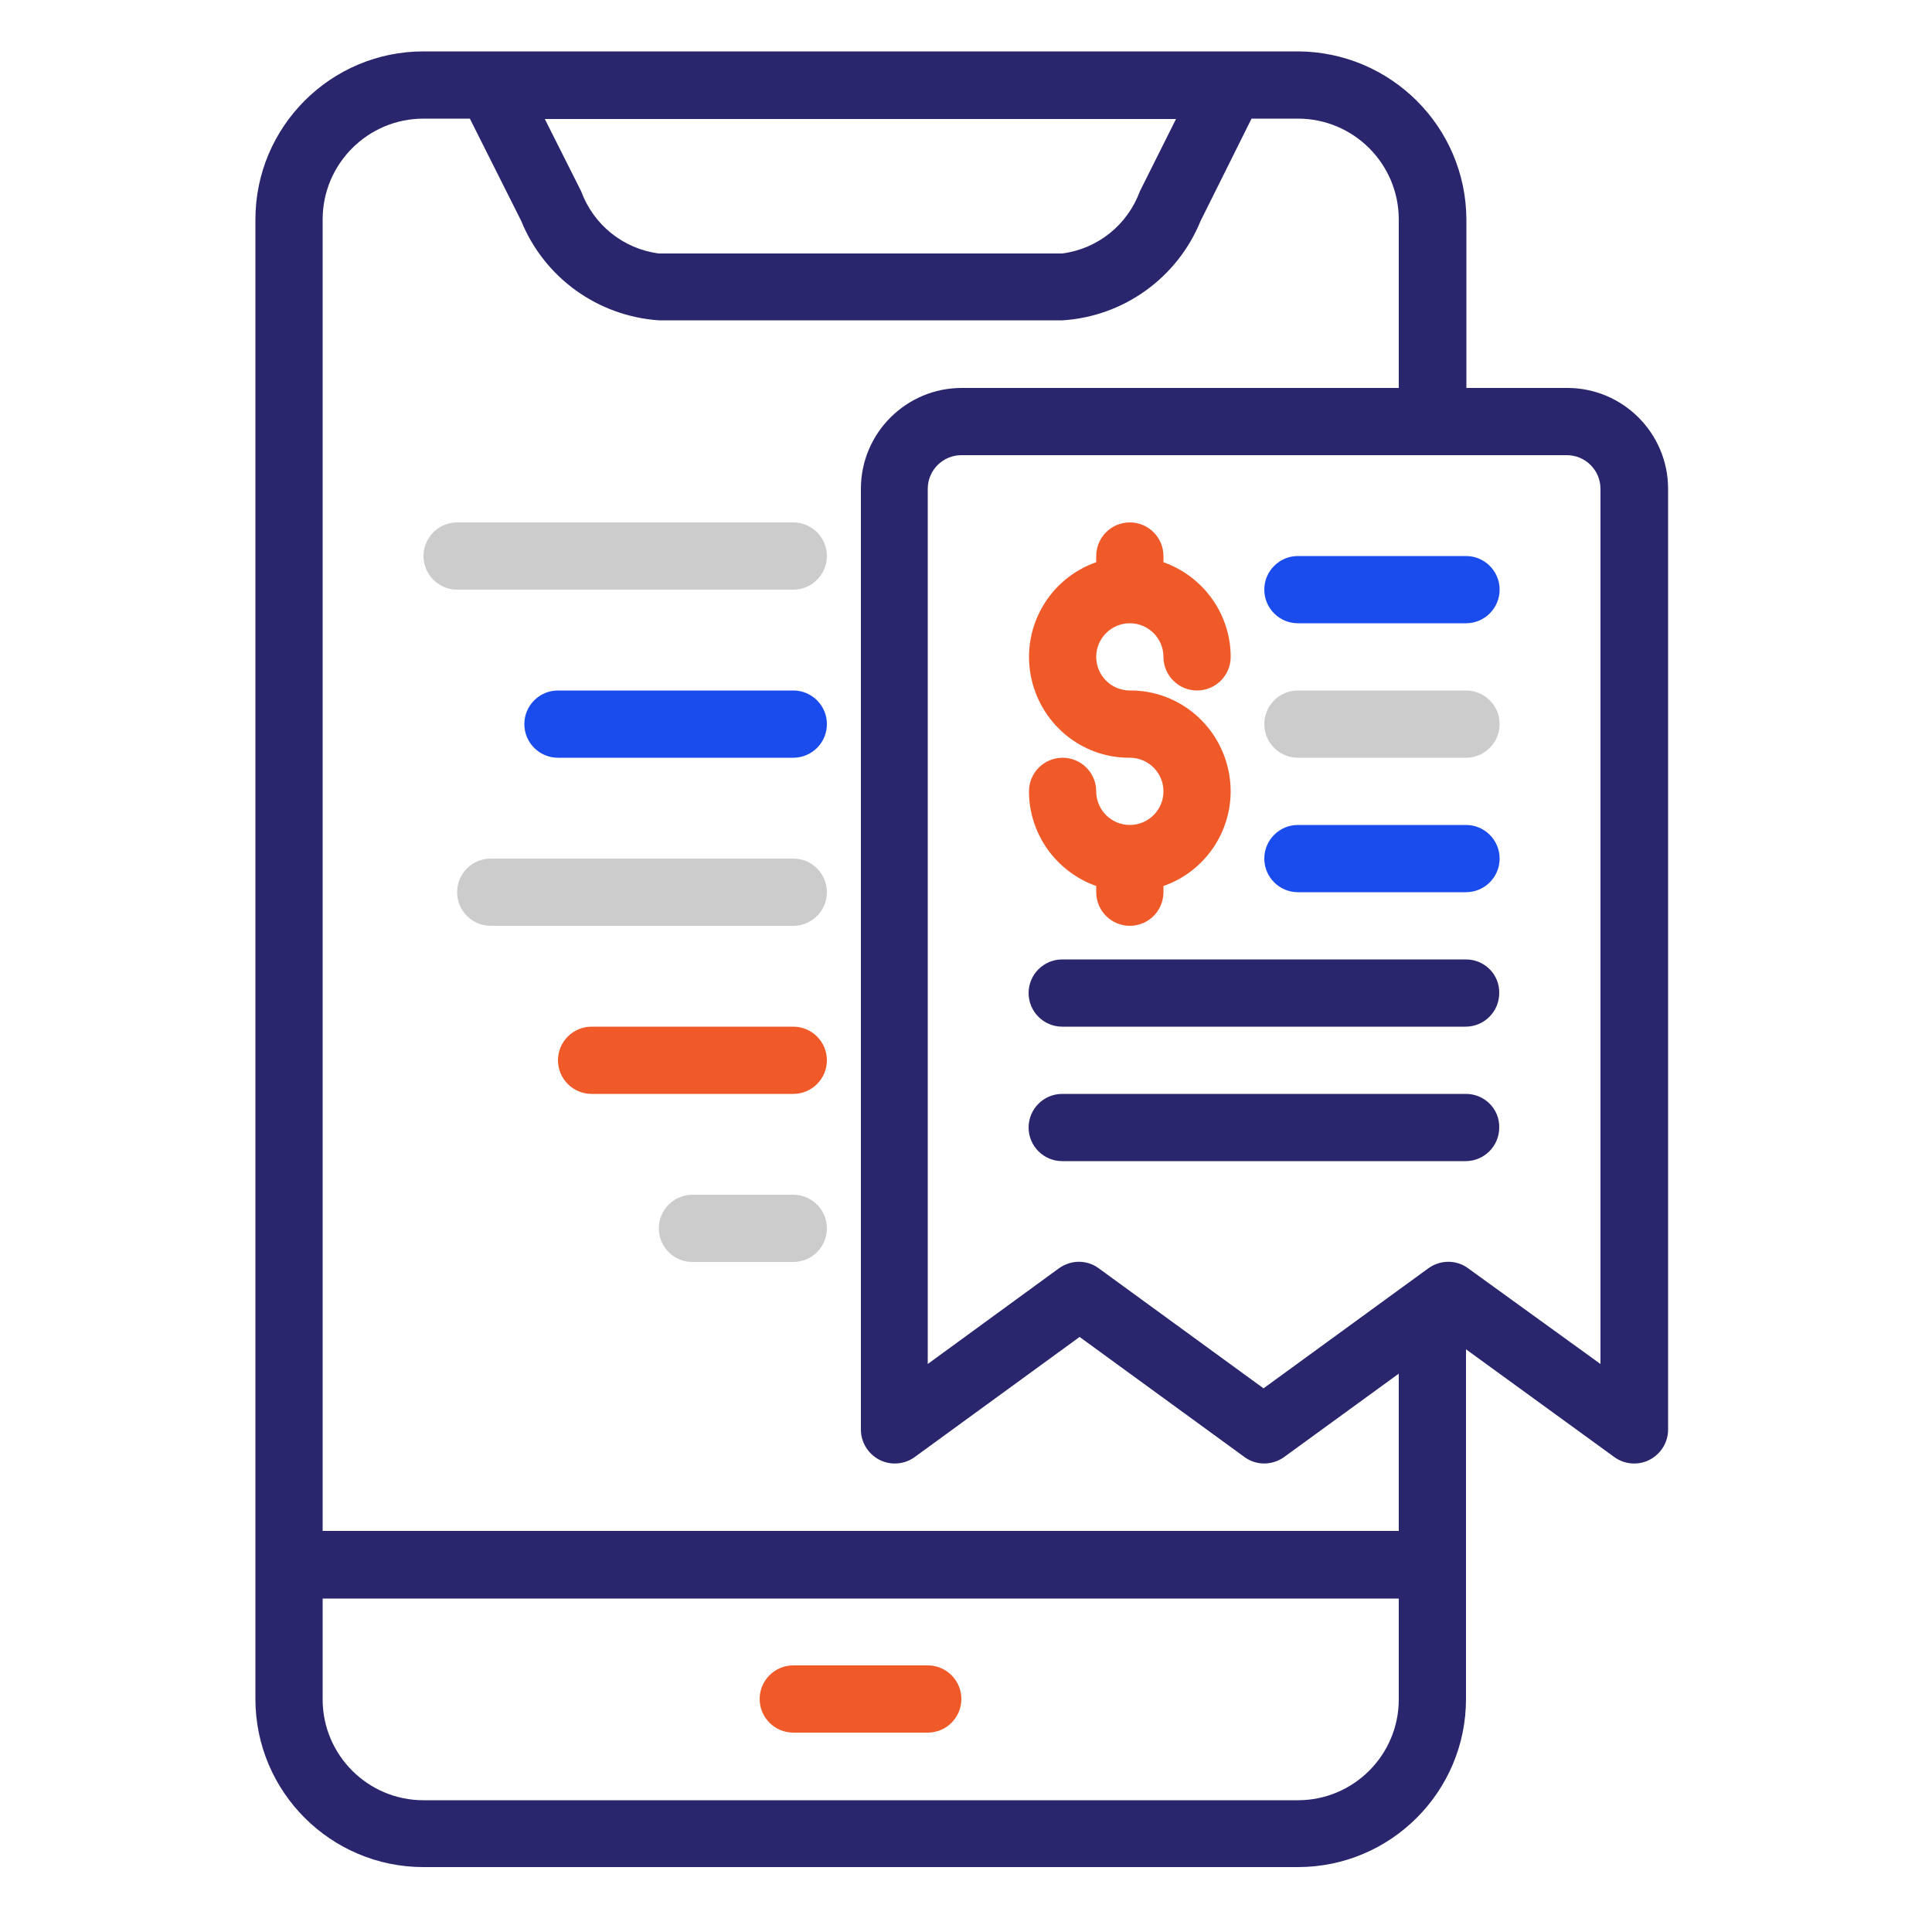 <?xml version="1.0" encoding="utf-8"?>
<!-- Generator: Adobe Illustrator 24.1.1, SVG Export Plug-In . SVG Version: 6.00 Build 0)  -->
<svg version="1.1" id="Layer_1" xmlns="http://www.w3.org/2000/svg" xmlns:xlink="http://www.w3.org/1999/xlink" x="0px" y="0px"
	 viewBox="0 0 500 500" style="enable-background:new 0 0 500 500;" xml:space="preserve">
<style type="text/css">
	.st0{fill-rule:evenodd;clip-rule:evenodd;fill:#29266E;}
	.st1{fill-rule:evenodd;clip-rule:evenodd;fill:#F05A29;}
	.st2{fill-rule:evenodd;clip-rule:evenodd;fill:#CCCCCC;}
	.st3{fill-rule:evenodd;clip-rule:evenodd;fill:#194BED;}
</style>
<g>
	<path class="st0" d="M335.9,13.3H109.6c-24,0-43.5,19.5-43.5,43.5v382.9c0,24,19.5,43.5,43.5,43.5h226.3c24,0,43.5-19.5,43.5-43.5
		v-90.5l38.4,27.9c2.6,1.9,6.2,2.2,9.1,0.7c2.9-1.5,4.8-4.5,4.8-7.8V126.5c0-14.4-11.7-26.1-26.1-26.1h-26.1V56.8
		C379.4,32.8,359.9,13.4,335.9,13.3z M121.6,30.7h-12c-14.4,0-26.1,11.7-26.1,26.1v339.4H362v-40.7l-29.7,21.6
		c-3.1,2.2-7.2,2.2-10.2,0l-42.7-31.1l-42.7,31.1c-2.6,1.9-6.2,2.2-9.1,0.7c-2.9-1.5-4.8-4.5-4.8-7.8V126.5
		c0-14.4,11.7-26.1,26.1-26.1H362V56.8c0-14.4-11.7-26.1-26.1-26.1h-12l-13.2,26.5c-6,14.7-19.9,24.7-35.7,25.7H170.5
		c-15.8-1.1-29.6-11-35.6-25.7L121.6,30.7z M304.4,30.7L295,49.5c-3.2,8.7-10.9,14.9-20.1,16.1H170.5c-9.2-1.2-16.9-7.4-20.1-16.1
		l-9.4-18.7H304.4z M414.2,353V126.5c0-4.8-3.9-8.7-8.7-8.7H248.8c-4.8,0-8.7,3.9-8.7,8.7V353l34-24.8c3.1-2.2,7.2-2.2,10.2,0
		l42.7,31.1l42.7-31.1c3.1-2.2,7.2-2.2,10.2,0L414.2,353z M109.6,465.9c-14.4,0-26.1-11.7-26.1-26.1v-26.1H362v26.1
		c0,14.4-11.7,26.1-26.1,26.1H109.6z"/>
	<path class="st1" d="M240.1,431h-34.8c-4.8,0-8.7,3.9-8.7,8.7s3.9,8.7,8.7,8.7h34.8c4.8,0,8.7-3.9,8.7-8.7S244.9,431,240.1,431z"/>
	<path class="st2" d="M118.3,152.6h87c4.8,0,8.7-3.9,8.7-8.7s-3.9-8.7-8.7-8.7h-87c-4.8,0-8.7,3.9-8.7,8.7S113.5,152.6,118.3,152.6z
		"/>
	<path class="st3" d="M205.3,178.7h-60.9c-4.8,0-8.7,3.9-8.7,8.7c0,4.8,3.9,8.7,8.7,8.7h60.9c4.8,0,8.7-3.9,8.7-8.7
		C214,182.6,210.1,178.7,205.3,178.7z"/>
	<path class="st2" d="M205.3,222.2H127c-4.8,0-8.7,3.9-8.7,8.7c0,4.8,3.9,8.7,8.7,8.7h78.3c4.8,0,8.7-3.9,8.7-8.7
		C214,226.1,210.1,222.2,205.3,222.2z"/>
	<path class="st1" d="M205.3,265.7h-52.2c-4.8,0-8.7,3.9-8.7,8.7s3.9,8.7,8.7,8.7h52.2c4.8,0,8.7-3.9,8.7-8.7
		S210.1,265.7,205.3,265.7z"/>
	<path class="st2" d="M205.3,309.2h-26.1c-4.8,0-8.7,3.9-8.7,8.7c0,4.8,3.9,8.7,8.7,8.7h26.1c4.8,0,8.7-3.9,8.7-8.7
		C214,313.1,210.1,309.2,205.3,309.2z"/>
	<path class="st1" d="M292.4,213.5c-4.8,0-8.7-3.9-8.7-8.7c0-4.8-3.9-8.7-8.7-8.7c-4.8,0-8.7,3.9-8.7,8.7c0,11,7,20.8,17.4,24.5v1.6
		c0,4.8,3.9,8.7,8.7,8.7s8.7-3.9,8.7-8.7v-1.6c12-4.2,19.2-16.5,17-29c-2.2-12.5-13-21.7-25.7-21.6c-4.8,0-8.7-3.9-8.7-8.7
		c0-4.8,3.9-8.7,8.7-8.7s8.7,3.9,8.7,8.7c0,4.8,3.9,8.7,8.7,8.7c4.8,0,8.7-3.9,8.7-8.7c0-11-7-20.8-17.4-24.5v-1.6
		c0-4.8-3.9-8.7-8.7-8.7s-8.7,3.9-8.7,8.7v1.6c-12,4.2-19.2,16.5-17,29c2.2,12.5,13,21.7,25.7,21.6c4.8,0,8.7,3.9,8.7,8.7
		C301.1,209.6,297.2,213.5,292.4,213.5z"/>
	<path class="st0" d="M379.4,248.3H274.9c-4.8,0-8.7,3.9-8.7,8.7c0,4.8,3.9,8.7,8.7,8.7h104.4c4.8,0,8.7-3.9,8.7-8.7
		C388.1,252.2,384.2,248.3,379.4,248.3z"/>
	<path class="st0" d="M379.4,283.1H274.9c-4.8,0-8.7,3.9-8.7,8.7c0,4.8,3.9,8.7,8.7,8.7h104.4c4.8,0,8.7-3.9,8.7-8.7
		C388.1,287,384.2,283.1,379.4,283.1z"/>
	<path class="st2" d="M379.4,178.7h-43.5c-4.8,0-8.7,3.9-8.7,8.7c0,4.8,3.9,8.7,8.7,8.7h43.5c4.8,0,8.7-3.9,8.7-8.7
		C388.1,182.6,384.2,178.7,379.4,178.7z"/>
	<path class="st3" d="M327.2,152.6c0,4.8,3.9,8.7,8.7,8.7h43.5c4.8,0,8.7-3.9,8.7-8.7c0-4.8-3.9-8.7-8.7-8.7h-43.5
		C331.1,143.9,327.2,147.8,327.2,152.6z"/>
	<path class="st3" d="M379.4,213.5h-43.5c-4.8,0-8.7,3.9-8.7,8.7c0,4.8,3.9,8.7,8.7,8.7h43.5c4.8,0,8.7-3.9,8.7-8.7
		C388.1,217.4,384.2,213.5,379.4,213.5z"/>
</g>
</svg>

